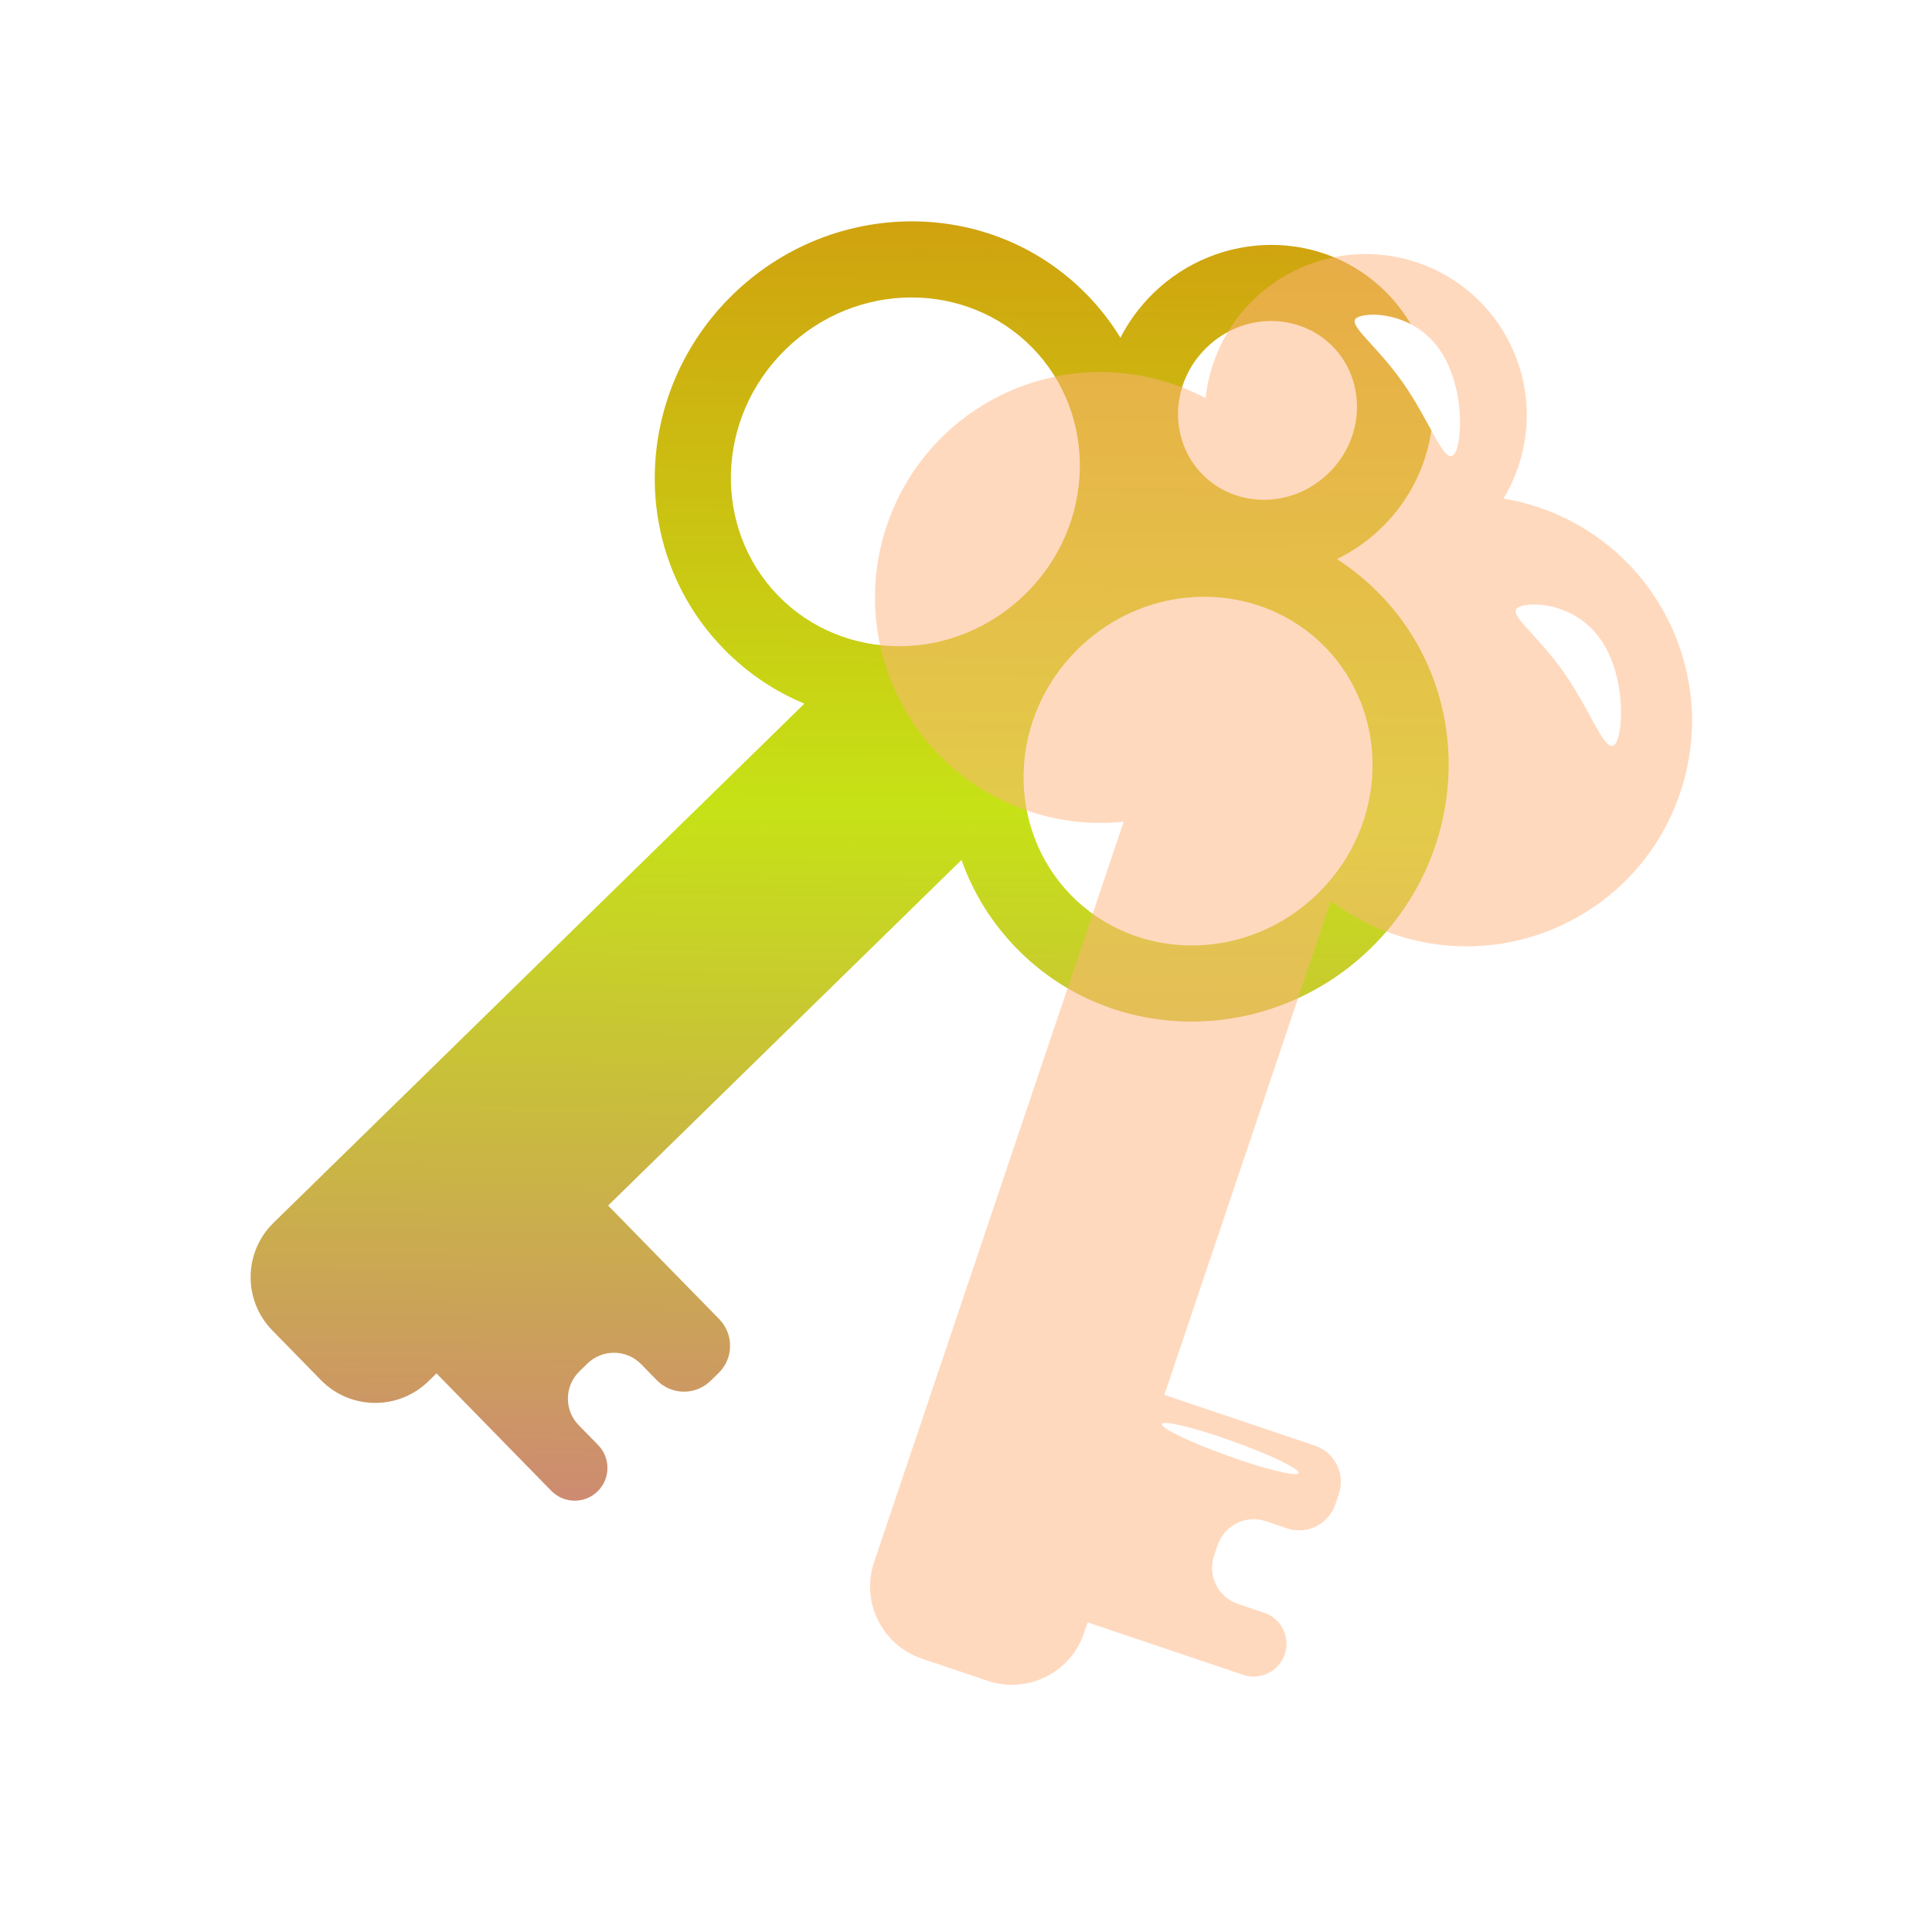 <svg width="60" height="60" viewBox="0 0 60 60" fill="none" xmlns="http://www.w3.org/2000/svg">
<g clip-path="url(#clip0_1995_23340)">
<g filter="url(#filter0_ii_1995_23340)">
<path fill-rule="evenodd" clip-rule="evenodd" d="M41.392 10.763C40.365 9.713 38.607 9.684 37.464 10.802C36.32 11.921 36.31 13.678 37.337 14.728C38.363 15.778 40.121 15.807 41.265 14.689C42.408 13.571 42.418 11.813 41.392 10.763ZM35.811 9.112C37.84 7.128 41.096 7.08 43.081 9.11C45.067 11.141 44.947 14.395 42.917 16.379C42.496 16.791 42.023 17.119 41.519 17.363C41.988 17.664 42.432 18.023 42.839 18.44C45.828 21.496 45.665 26.421 42.578 29.44C39.491 32.459 34.564 32.512 31.575 29.456C30.784 28.647 30.214 27.707 29.86 26.707L18.886 37.439L22.337 40.968C22.793 41.435 22.785 42.183 22.318 42.639L22.069 42.882C21.603 43.339 20.855 43.331 20.398 42.864L19.912 42.367C19.456 41.9 18.707 41.892 18.241 42.348L17.992 42.591C17.526 43.047 17.517 43.796 17.974 44.263L18.575 44.877C18.968 45.279 18.96 45.923 18.559 46.315C18.158 46.708 17.514 46.701 17.121 46.299L13.555 42.652L13.306 42.895C12.373 43.808 10.876 43.791 9.964 42.858L8.457 41.317C7.544 40.384 7.561 38.888 8.494 37.975L24.981 21.852C24.07 21.474 23.219 20.911 22.485 20.161C19.495 17.104 19.659 12.179 22.746 9.16C25.833 6.142 30.76 6.088 33.749 9.145C34.157 9.561 34.505 10.012 34.796 10.489C35.051 9.99 35.39 9.524 35.811 9.112ZM24.398 10.85C26.6 8.698 30.029 8.721 32.059 10.797C34.09 12.874 34.037 16.303 31.836 18.455C29.634 20.608 26.206 20.585 24.175 18.508C22.144 16.431 22.198 13.003 24.398 10.85ZM33.488 20.145C35.689 17.993 39.118 18.016 41.149 20.092C43.18 22.169 43.127 25.598 40.925 27.75C38.724 29.902 35.295 29.88 33.264 27.803C31.234 25.726 31.287 22.298 33.488 20.145Z" fill="url(#paint0_linear_1995_23340)"/>
</g>
<g filter="url(#filter1_bii_1995_23340)">
<path fill-rule="evenodd" clip-rule="evenodd" d="M47.153 14.488C47.034 14.842 46.879 15.174 46.693 15.482C47.057 15.543 47.421 15.633 47.782 15.755C51.445 16.989 53.414 20.96 52.179 24.624C50.944 28.287 46.973 30.256 43.31 29.021C42.578 28.775 41.915 28.419 41.331 27.979L36.16 43.319L40.837 44.896C41.456 45.104 41.788 45.775 41.58 46.393L41.468 46.722C41.26 47.341 40.59 47.673 39.971 47.465L39.312 47.243C38.694 47.034 38.023 47.367 37.815 47.985L37.704 48.315C37.495 48.933 37.828 49.604 38.446 49.812L39.261 50.087C39.794 50.266 40.08 50.843 39.9 51.375C39.721 51.907 39.144 52.193 38.612 52.014L33.778 50.385L33.667 50.714C33.25 51.951 31.909 52.616 30.672 52.199L28.63 51.511C27.393 51.093 26.728 49.753 27.145 48.516L34.897 25.519C33.928 25.62 32.922 25.52 31.938 25.188C28.275 23.953 26.306 19.983 27.541 16.319C28.776 12.655 32.747 10.687 36.41 11.922C36.771 12.043 37.115 12.191 37.442 12.363C37.48 12.006 37.558 11.648 37.677 11.293C38.559 8.677 41.395 7.27 44.012 8.152C46.629 9.035 48.035 11.871 47.153 14.488Z" fill="#FFB47E" fill-opacity="0.5"/>
</g>
<g filter="url(#filter2_f_1995_23340)">
<ellipse cx="0.238" cy="2.255" rx="0.238" ry="2.255" transform="matrix(0.349 -0.937 0.941 0.338 36 44.446)" fill="white"/>
</g>
<g filter="url(#filter3_f_1995_23340)">
<path d="M44.704 10.852C45.531 12.03 45.42 13.939 45.121 14.144C44.823 14.348 44.395 13.062 43.568 11.884C42.741 10.705 41.829 10.08 42.127 9.876C42.426 9.671 43.877 9.673 44.704 10.852Z" fill="white"/>
</g>
<g filter="url(#filter4_f_1995_23340)">
<path d="M49.704 19.852C50.531 21.03 50.42 22.939 50.121 23.144C49.823 23.348 49.395 22.062 48.568 20.884C47.741 19.705 46.829 19.08 47.127 18.875C47.426 18.671 48.877 18.673 49.704 19.852Z" fill="white"/>
</g>
</g>
<defs>
<filter id="filter0_ii_1995_23340" x="6.601" y="5.692" width="39.571" height="42.095" filterUnits="userSpaceOnUse" color-interpolation-filters="sRGB">
<feFlood flood-opacity="0" result="BackgroundImageFix"/>
<feBlend mode="normal" in="SourceGraphic" in2="BackgroundImageFix" result="shape"/>
<feColorMatrix in="SourceAlpha" type="matrix" values="0 0 0 0 0 0 0 0 0 0 0 0 0 0 0 0 0 0 127 0" result="hardAlpha"/>
<feOffset dx="1.182" dy="-1.182"/>
<feGaussianBlur stdDeviation="1.182"/>
<feComposite in2="hardAlpha" operator="arithmetic" k2="-1" k3="1"/>
<feColorMatrix type="matrix" values="0 0 0 0 0 0 0 0 0 0 0 0 0 0 0 0 0 0 0.32 0"/>
<feBlend mode="normal" in2="shape" result="effect1_innerShadow_1995_23340"/>
<feColorMatrix in="SourceAlpha" type="matrix" values="0 0 0 0 0 0 0 0 0 0 0 0 0 0 0 0 0 0 127 0" result="hardAlpha"/>
<feOffset dx="-1.182" dy="1.182"/>
<feGaussianBlur stdDeviation="1.182"/>
<feComposite in2="hardAlpha" operator="arithmetic" k2="-1" k3="1"/>
<feColorMatrix type="matrix" values="0 0 0 0 1 0 0 0 0 1 0 0 0 0 1 0 0 0 0.5 0"/>
<feBlend mode="normal" in2="effect1_innerShadow_1995_23340" result="effect2_innerShadow_1995_23340"/>
</filter>
<filter id="filter1_bii_1995_23340" x="22.293" y="3.162" width="34.981" height="53.889" filterUnits="userSpaceOnUse" color-interpolation-filters="sRGB">
<feFlood flood-opacity="0" result="BackgroundImageFix"/>
<feGaussianBlur in="BackgroundImageFix" stdDeviation="2.364"/>
<feComposite in2="SourceAlpha" operator="in" result="effect1_backgroundBlur_1995_23340"/>
<feBlend mode="normal" in="SourceGraphic" in2="effect1_backgroundBlur_1995_23340" result="shape"/>
<feColorMatrix in="SourceAlpha" type="matrix" values="0 0 0 0 0 0 0 0 0 0 0 0 0 0 0 0 0 0 127 0" result="hardAlpha"/>
<feOffset dx="2.364" dy="-2.364"/>
<feGaussianBlur stdDeviation="1.773"/>
<feComposite in2="hardAlpha" operator="arithmetic" k2="-1" k3="1"/>
<feColorMatrix type="matrix" values="0 0 0 0 0 0 0 0 0 0 0 0 0 0 0 0 0 0 0.4 0"/>
<feBlend mode="normal" in2="shape" result="effect2_innerShadow_1995_23340"/>
<feColorMatrix in="SourceAlpha" type="matrix" values="0 0 0 0 0 0 0 0 0 0 0 0 0 0 0 0 0 0 127 0" result="hardAlpha"/>
<feOffset dx="-2.364" dy="2.364"/>
<feGaussianBlur stdDeviation="1.773"/>
<feComposite in2="hardAlpha" operator="arithmetic" k2="-1" k3="1"/>
<feColorMatrix type="matrix" values="0 0 0 0 1 0 0 0 0 1 0 0 0 0 1 0 0 0 0.6 0"/>
<feBlend mode="normal" in2="effect2_innerShadow_1995_23340" result="effect3_innerShadow_1995_23340"/>
</filter>
<filter id="filter2_f_1995_23340" x="35.081" y="43.191" width="6.247" height="3.59" filterUnits="userSpaceOnUse" color-interpolation-filters="sRGB">
<feFlood flood-opacity="0" result="BackgroundImageFix"/>
<feBlend mode="normal" in="SourceGraphic" in2="BackgroundImageFix" result="shape"/>
<feGaussianBlur stdDeviation="0.5" result="effect1_foregroundBlur_1995_23340"/>
</filter>
<filter id="filter3_f_1995_23340" x="40.069" y="7.773" width="7.273" height="8.392" filterUnits="userSpaceOnUse" color-interpolation-filters="sRGB">
<feFlood flood-opacity="0" result="BackgroundImageFix"/>
<feBlend mode="normal" in="SourceGraphic" in2="BackgroundImageFix" result="shape"/>
<feGaussianBlur stdDeviation="1" result="effect1_foregroundBlur_1995_23340"/>
</filter>
<filter id="filter4_f_1995_23340" x="45.069" y="16.773" width="7.273" height="8.392" filterUnits="userSpaceOnUse" color-interpolation-filters="sRGB">
<feFlood flood-opacity="0" result="BackgroundImageFix"/>
<feBlend mode="normal" in="SourceGraphic" in2="BackgroundImageFix" result="shape"/>
<feGaussianBlur stdDeviation="1" result="effect1_foregroundBlur_1995_23340"/>
</filter>
<linearGradient id="paint0_linear_1995_23340" x1="26.781" y1="-27.838" x2="25.591" y2="79.111" gradientUnits="userSpaceOnUse">
<stop stop-color="#E32900"/>
<stop offset="0.495" stop-color="#C6E216"/>
<stop offset="1" stop-color="#D808FA"/>
</linearGradient>
<clipPath id="clip0_1995_23340">
<rect width="60" height="60" fill="white"/>
</clipPath>
</defs>
</svg>
